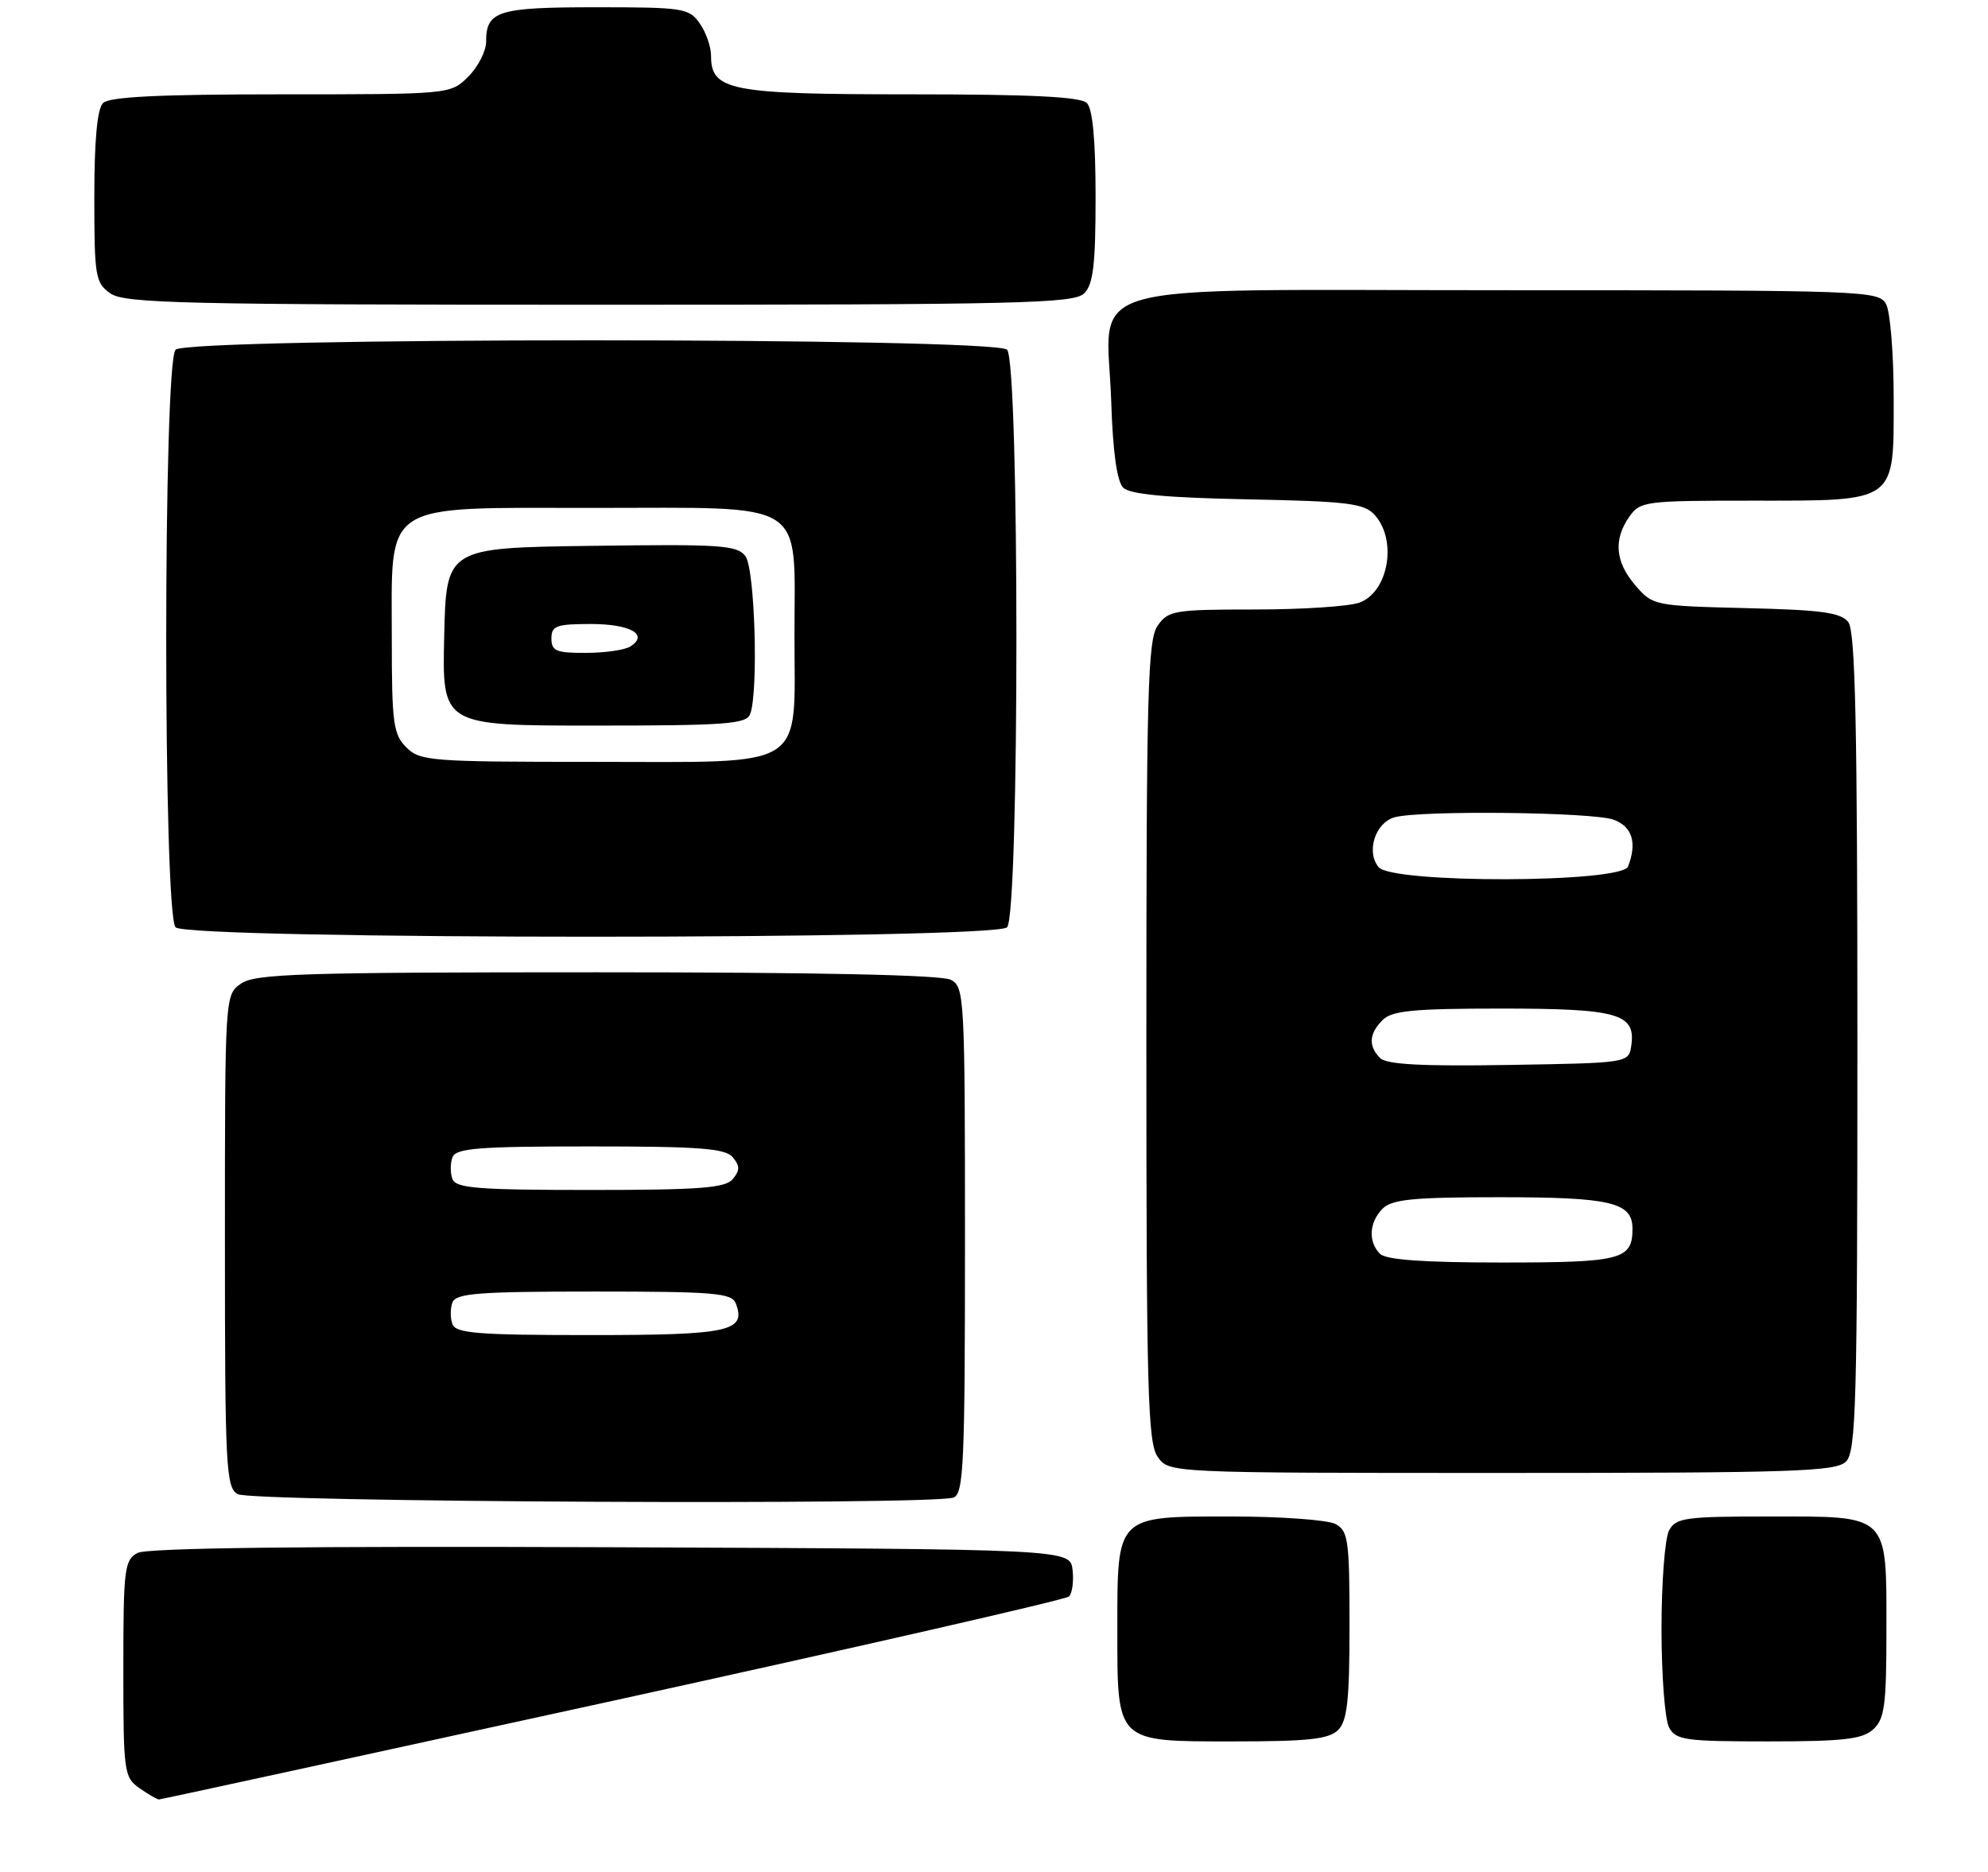 <?xml version="1.0" encoding="UTF-8" standalone="no"?>
<!DOCTYPE svg PUBLIC "-//W3C//DTD SVG 1.1//EN" "http://www.w3.org/Graphics/SVG/1.1/DTD/svg11.dtd" >
<svg xmlns="http://www.w3.org/2000/svg" xmlns:xlink="http://www.w3.org/1999/xlink" version="1.1" viewBox="0 0 274 258">
 <g >
 <path fill="currentColor"
d=" M 84.44 234.41 C 118.57 226.93 146.87 220.46 147.33 220.03 C 147.78 219.60 148.01 217.95 147.83 216.37 C 147.50 213.50 147.50 213.50 84.20 213.24 C 41.70 213.07 20.26 213.33 18.95 214.03 C 17.15 214.99 17.00 216.23 17.00 229.98 C 17.00 244.25 17.09 244.95 19.22 246.44 C 20.44 247.30 21.65 248.00 21.91 248.00 C 22.16 248.00 50.30 241.88 84.44 234.41 Z  M 184.43 238.43 C 185.69 237.16 186.00 234.35 186.00 223.96 C 186.00 212.24 185.82 210.98 184.07 210.04 C 183.00 209.47 176.50 209.00 169.62 209.00 C 153.77 209.00 154.00 208.77 154.00 224.50 C 154.00 240.27 153.72 240.00 169.99 240.00 C 180.35 240.00 183.16 239.69 184.43 238.43 Z  M 258.17 238.35 C 259.75 236.92 260.00 235.04 260.00 224.67 C 260.00 208.53 260.48 209.00 243.88 209.00 C 232.24 209.00 230.98 209.18 230.04 210.93 C 229.47 212.00 229.00 218.10 229.00 224.50 C 229.00 230.90 229.47 237.00 230.04 238.07 C 230.97 239.82 232.24 240.00 243.71 240.00 C 254.06 240.00 256.67 239.70 258.17 238.35 Z  M 131.42 206.39 C 132.82 205.86 133.00 201.79 133.00 170.93 C 133.00 137.49 132.92 136.03 131.07 135.04 C 129.81 134.36 112.67 134.00 82.29 134.00 C 41.51 134.00 35.16 134.20 33.22 135.56 C 31.00 137.11 31.00 137.12 31.00 171.01 C 31.00 202.23 31.14 204.98 32.75 205.92 C 34.64 207.02 128.60 207.47 131.42 206.39 Z  M 254.43 201.43 C 255.82 200.04 256.00 193.41 256.00 143.62 C 256.00 100.17 255.72 87.01 254.75 85.75 C 253.73 84.42 251.11 84.06 240.66 83.81 C 228.00 83.50 227.79 83.46 225.41 80.69 C 222.62 77.45 222.35 74.38 224.56 71.22 C 226.05 69.09 226.74 69.00 241.33 69.00 C 261.59 69.00 261.00 69.42 261.00 54.88 C 261.00 48.82 260.53 43.00 259.96 41.93 C 258.96 40.06 257.32 40.00 207.49 40.00 C 146.83 40.00 152.60 38.36 153.16 55.42 C 153.38 62.27 153.95 66.35 154.80 67.20 C 155.72 68.13 160.65 68.59 171.95 68.82 C 185.77 69.09 188.02 69.37 189.46 70.96 C 192.60 74.42 191.39 81.52 187.41 83.04 C 186.01 83.57 179.52 84.00 172.99 84.00 C 161.85 84.00 161.02 84.14 159.56 86.22 C 158.19 88.17 158.00 95.29 158.00 143.50 C 158.00 191.71 158.19 198.83 159.56 200.78 C 161.11 203.00 161.11 203.00 206.99 203.00 C 247.35 203.00 253.05 202.81 254.43 201.43 Z  M 138.80 127.80 C 140.52 126.08 140.52 49.92 138.80 48.20 C 137.07 46.47 25.93 46.47 24.20 48.20 C 22.48 49.92 22.48 126.08 24.20 127.80 C 25.93 129.53 137.07 129.53 138.80 127.80 Z  M 149.43 40.43 C 150.68 39.18 151.00 36.46 151.00 27.13 C 151.00 19.34 150.60 15.00 149.80 14.20 C 148.94 13.34 142.14 13.00 125.52 13.00 C 100.60 13.00 98.00 12.50 98.00 7.67 C 98.00 6.44 97.30 4.44 96.44 3.22 C 94.97 1.12 94.18 1.00 82.14 1.00 C 68.60 1.00 67.00 1.50 67.00 5.75 C 67.00 7.04 65.90 9.20 64.55 10.55 C 62.09 13.00 62.09 13.00 38.75 13.00 C 21.92 13.00 15.06 13.34 14.20 14.20 C 13.40 15.00 13.00 19.34 13.00 27.14 C 13.00 38.14 13.14 38.98 15.22 40.44 C 17.18 41.81 25.25 42.00 82.65 42.00 C 140.60 42.00 148.03 41.83 149.43 40.43 Z  M 62.36 182.50 C 62.05 181.68 62.05 180.32 62.36 179.50 C 62.85 178.24 65.96 178.00 81.86 178.00 C 98.42 178.00 100.86 178.20 101.41 179.63 C 102.89 183.49 100.56 184.00 81.35 184.00 C 65.91 184.00 62.84 183.76 62.36 182.50 Z  M 62.36 162.50 C 62.05 161.68 62.05 160.32 62.36 159.50 C 62.84 158.24 65.91 158.00 81.35 158.00 C 96.49 158.00 99.98 158.27 101.00 159.50 C 101.99 160.70 101.99 161.30 101.00 162.50 C 99.98 163.73 96.49 164.00 81.35 164.00 C 65.91 164.00 62.84 163.76 62.36 162.50 Z  M 190.20 172.80 C 188.54 171.14 188.70 168.44 190.57 166.57 C 191.86 165.29 194.79 165.00 206.64 165.00 C 222.05 165.00 225.00 165.70 225.00 169.34 C 225.00 173.61 223.49 174.00 207.00 174.00 C 196.20 174.00 191.03 173.63 190.20 172.80 Z  M 190.22 145.82 C 188.57 144.17 188.68 142.46 190.57 140.57 C 191.86 139.29 194.82 139.00 206.88 139.00 C 222.99 139.00 225.46 139.70 224.84 144.06 C 224.50 146.50 224.50 146.50 207.97 146.77 C 195.96 146.97 191.11 146.71 190.22 145.82 Z  M 190.01 119.51 C 188.25 117.39 189.56 113.35 192.24 112.63 C 195.92 111.65 219.65 111.92 222.43 112.98 C 224.98 113.94 225.65 116.15 224.39 119.42 C 223.52 121.70 191.90 121.79 190.01 119.51 Z  M 56.00 103.00 C 54.21 101.21 54.00 99.67 54.00 88.13 C 54.00 68.89 52.29 70.00 81.92 70.00 C 111.64 70.00 109.50 68.64 109.50 87.50 C 109.50 106.36 111.65 105.00 81.85 105.00 C 59.33 105.00 57.89 104.89 56.00 103.00 Z  M 103.39 98.42 C 104.55 95.40 104.05 78.45 102.75 76.67 C 101.62 75.13 99.42 74.98 81.50 75.23 C 61.50 75.50 61.50 75.50 61.22 87.75 C 60.94 100.00 60.94 100.00 81.86 100.00 C 100.02 100.00 102.87 99.79 103.39 98.42 Z  M 76.00 88.00 C 76.00 86.25 76.67 86.00 81.44 86.00 C 86.89 86.00 89.46 87.46 86.88 89.10 C 86.12 89.58 83.36 89.98 80.75 89.98 C 76.66 90.00 76.00 89.72 76.00 88.00 Z "/>
</g>
</svg>